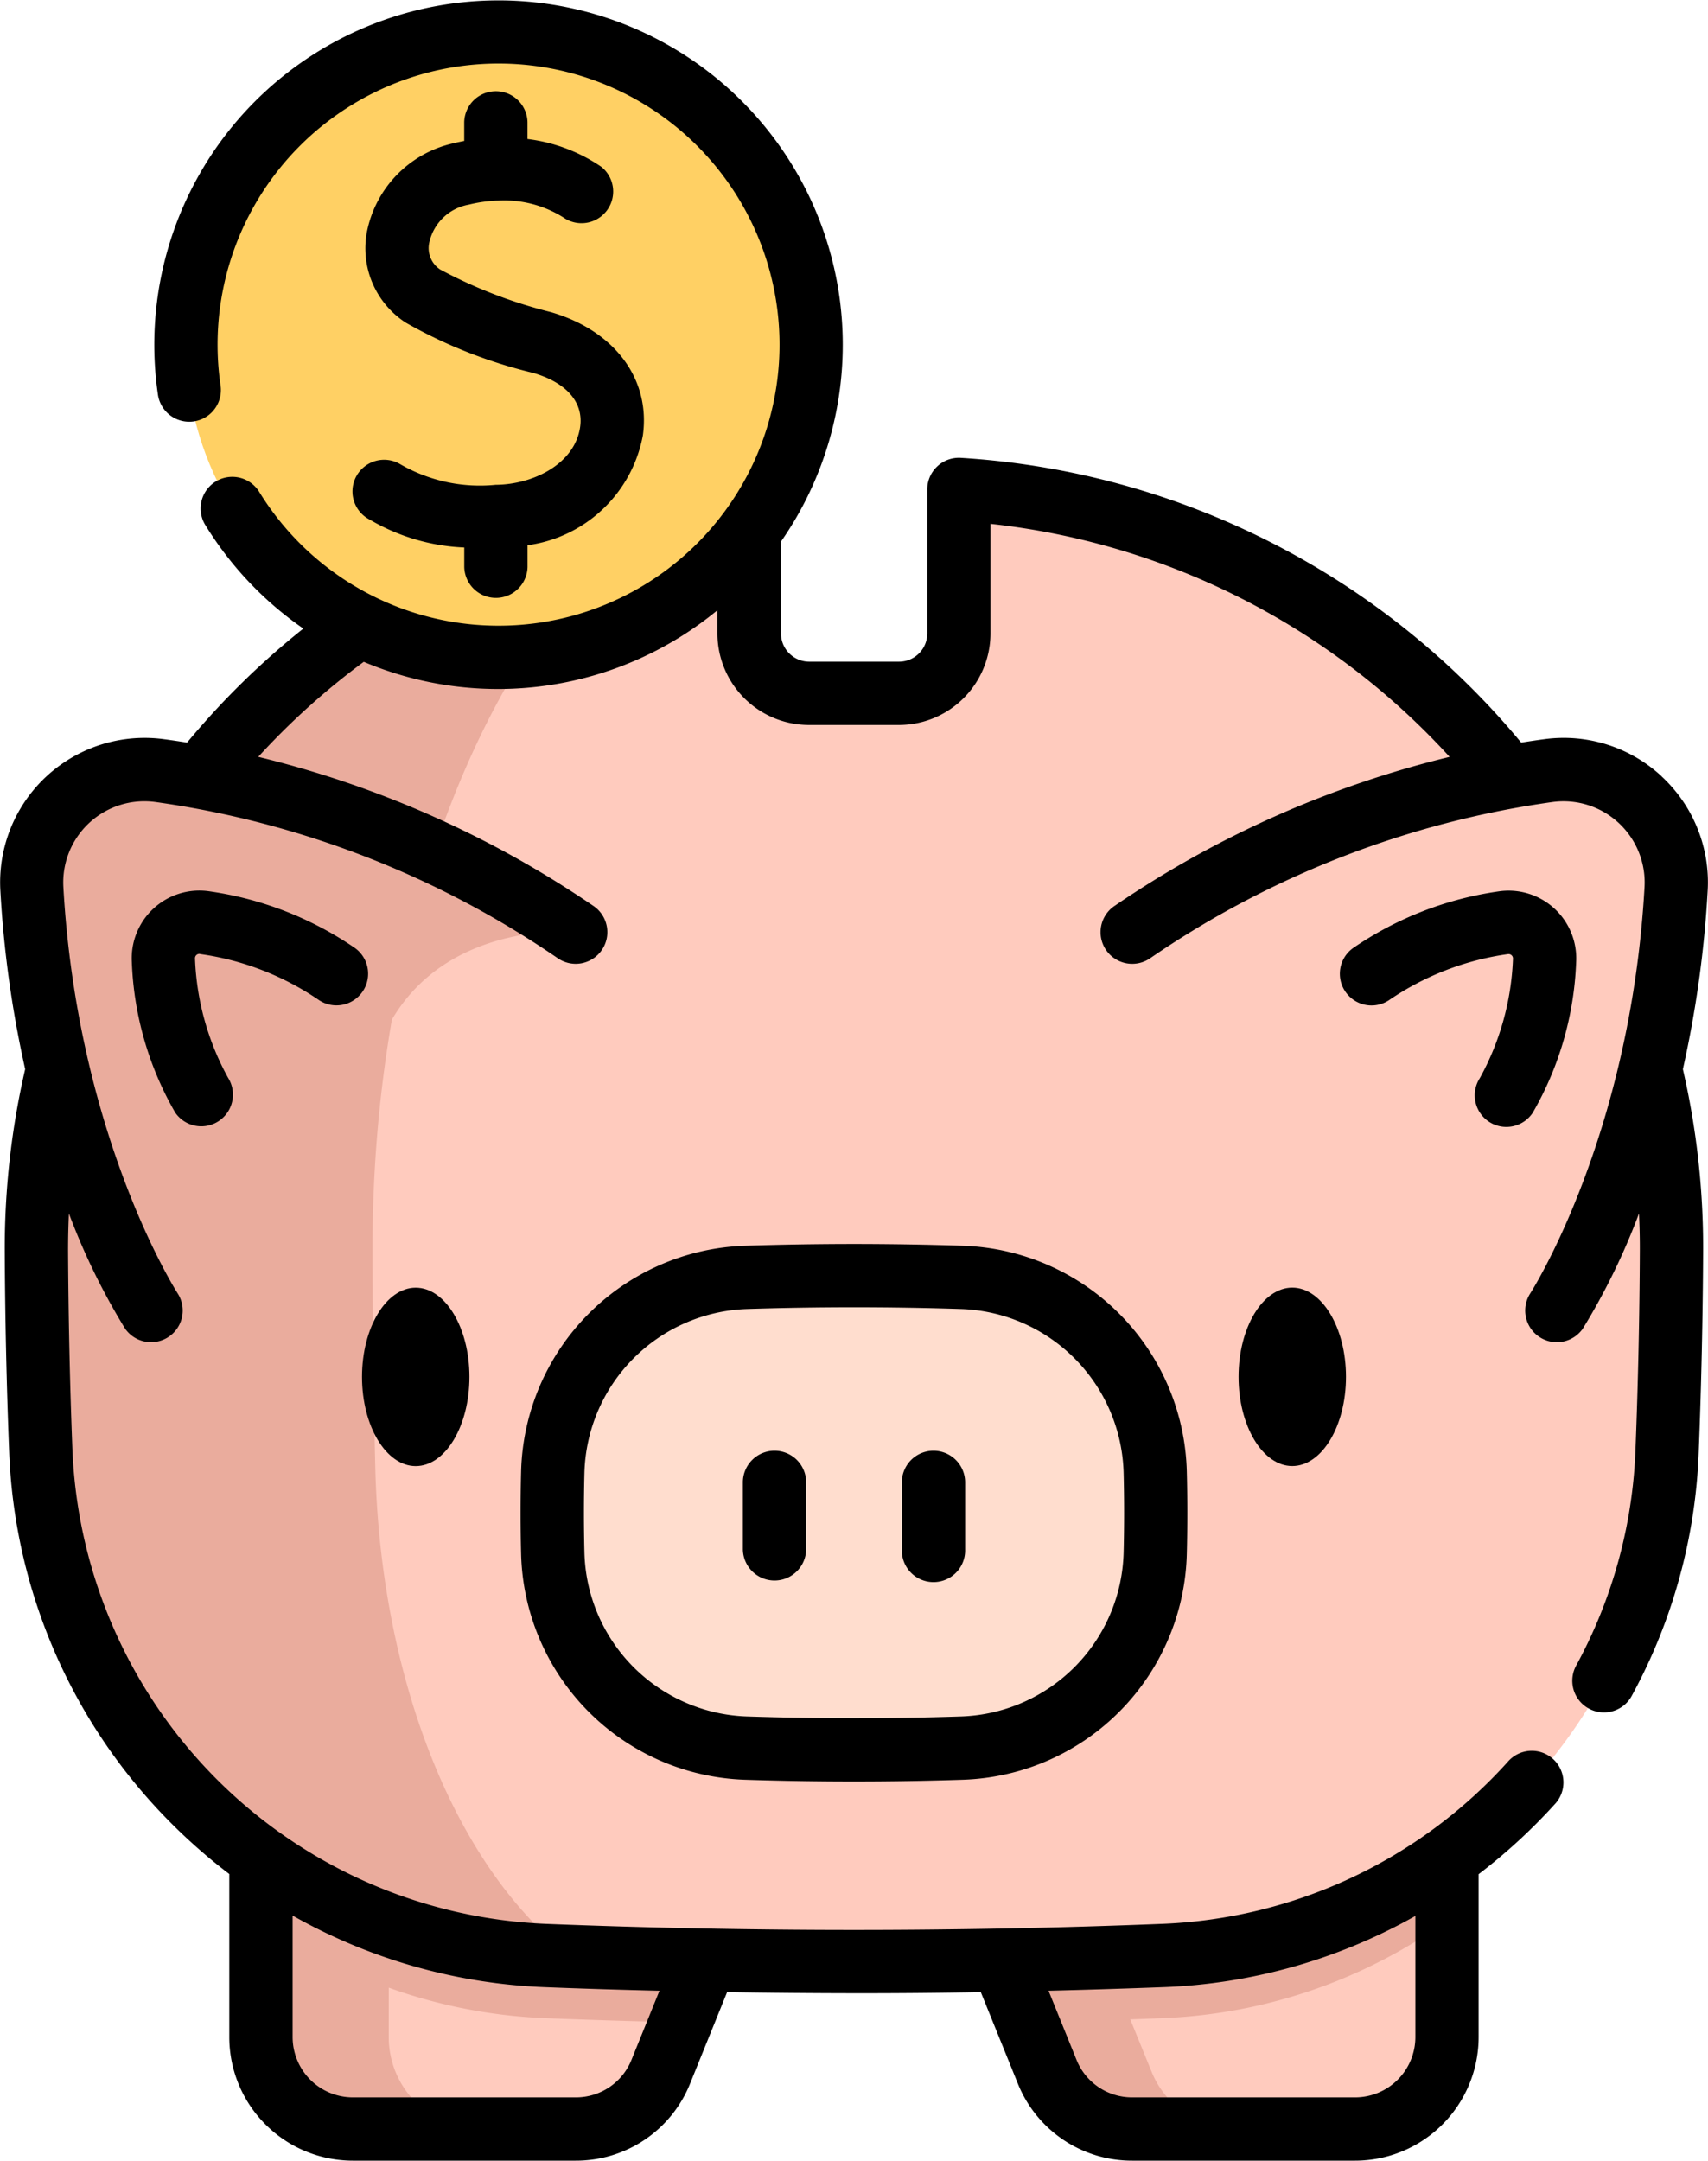 <svg xmlns="http://www.w3.org/2000/svg" width="85" height="107.491" viewBox="0 0 85 107.491">
  <g id="Grupo_1102924" data-name="Grupo 1102924" transform="translate(-53.563)">
    <g id="Grupo_1102922" data-name="Grupo 1102922" transform="translate(55.138 1.575)">
      <g id="Grupo_1102921" data-name="Grupo 1102921" transform="translate(0 22.772)">
        <path id="Trazado_879583" data-name="Trazado 879583" d="M296.09,410.937v15.074a4.567,4.567,0,0,1-4.566,4.568h-11.1a4.563,4.563,0,0,1-4.232-2.853l-1-2.454-5.807-14.335Z" transform="translate(-225.651 -349.01)" fill="#ffcbbe"/>
        <path id="Trazado_879584" data-name="Trazado 879584" d="M142.121,410.937l-5.807,14.335-1,2.454a4.563,4.563,0,0,1-4.232,2.853h-11.1a4.567,4.567,0,0,1-4.566-4.568V410.937Z" transform="translate(-104.007 -349.01)" fill="#ffcbbe"/>
        <g id="Grupo_1102917" data-name="Grupo 1102917" transform="translate(11.411 61.927)">
          <path id="Trazado_879585" data-name="Trazado 879585" d="M126.344,430.583h-6.361a4.567,4.567,0,0,1-4.566-4.568V410.941h6.359v15.074A4.568,4.568,0,0,0,126.344,430.583Z" transform="translate(-115.416 -410.94)" fill="#eaac9d"/>
          <g id="Grupo_1102916" data-name="Grupo 1102916" transform="translate(0)">
            <path id="Trazado_879586" data-name="Trazado 879586" d="M115.418,410.937h26.7l-5.807,14.335q-3.351-.072-6.706-.206a26.115,26.115,0,0,1-14.19-4.852v-9.277Z" transform="translate(-115.418 -410.937)" fill="#eaac9d"/>
            <path id="Trazado_879587" data-name="Trazado 879587" d="M296.09,410.937v9.277a26.115,26.115,0,0,1-14.19,4.852q-3.354.132-6.706.206l-5.807-14.335h26.7Z" transform="translate(-237.062 -410.937)" fill="#eaac9d"/>
          </g>
          <path id="Trazado_879588" data-name="Trazado 879588" d="M285.616,430.579h-5.194a4.563,4.563,0,0,1-4.232-2.853l-1-2.454-5.807-14.335h5.194l5.807,14.335,1,2.454A4.564,4.564,0,0,0,285.616,430.579Z" transform="translate(-237.062 -410.937)" fill="#eaac9d"/>
        </g>
        <g id="Grupo_1102918" data-name="Grupo 1102918" transform="translate(0.238)">
          <path id="Trazado_879589" data-name="Trazado 879589" d="M143.571,153.853q-.022,4.976-.218,9.954a26.187,26.187,0,0,1-25.145,25.1q-15.323.6-30.647,0a26.187,26.187,0,0,1-25.145-25.1q-.194-4.976-.218-9.954a37.786,37.786,0,0,1,35.468-37.884v7.164a2.981,2.981,0,0,0,2.979,2.981h4.48a2.981,2.981,0,0,0,2.979-2.981v-7.164a37.787,37.787,0,0,1,35.468,37.884Z" transform="translate(-62.196 -115.969)" fill="#ffcbbe"/>
        </g>
        <g id="Grupo_1102919" data-name="Grupo 1102919" transform="translate(0.237 0.449)">
          <path id="Trazado_879590" data-name="Trazado 879590" d="M93.711,118.106C85,124.128,78.874,138.692,78.919,155.628q.011,5.31.137,10.618c.254,10.911,4.195,20.2,9.766,24.4-.422-.014-.842-.031-1.264-.048a26.189,26.189,0,0,1-25.145-25.1q-.194-4.976-.218-9.954a37.8,37.8,0,0,1,31.516-37.435Z" transform="translate(-62.194 -118.106)" fill="#eaac9d"/>
        </g>
        <g id="Grupo_1102920" data-name="Grupo 1102920" transform="translate(0 13.937)">
          <path id="Trazado_879591" data-name="Trazado 879591" d="M67.027,209.294s-5.212-7.921-5.954-21a5.616,5.616,0,0,1,6.35-5.893,48.364,48.364,0,0,1,20.693,8.021s-10.584-.973-10.584,10.584" transform="translate(-61.064 -182.351)" fill="#eaac9d"/>
          <path id="Trazado_879592" data-name="Trazado 879592" d="M343.169,209.294s5.212-7.921,5.954-21a5.616,5.616,0,0,0-6.35-5.893,48.364,48.364,0,0,0-20.693,8.021" transform="translate(-267.281 -182.351)" fill="#ffcbbe"/>
        </g>
        <path id="Trazado_879593" data-name="Trazado 879593" d="M204.885,302.373q-5.4-.177-10.8,0a9.94,9.94,0,0,0-9.591,9.713q-.05,1.994,0,3.989a9.94,9.94,0,0,0,9.591,9.713q5.4.177,10.8,0a9.94,9.94,0,0,0,9.591-9.713q.05-1.994,0-3.989A9.94,9.94,0,0,0,204.885,302.373Z" transform="translate(-158.557 -263.169)" fill="#ffddce"/>
      </g>
      <circle id="Elipse_11889" data-name="Elipse 11889" cx="15.564" cy="15.564" r="15.564" transform="translate(7.672)" fill="#ffd064"/>
    </g>
    <g id="Grupo_1102923" data-name="Grupo 1102923" transform="translate(53.563)">
      <path id="Trazado_879594" data-name="Trazado 879594" d="M136.261,38.626a7.166,7.166,0,0,0-5.838-1.853c-.372.049-.759.106-1.158.17a39.367,39.367,0,0,0-27.887-14.165,1.574,1.574,0,0,0-1.669,1.572v7.161a1.407,1.407,0,0,1-1.4,1.407h-4.48a1.407,1.407,0,0,1-1.4-1.407V26.944a17.131,17.131,0,1,0-31-7.27,1.575,1.575,0,0,0,3.114-.47,13.983,13.983,0,1,1,1.9,5.234,1.575,1.575,0,0,0-2.685,1.645,17.2,17.2,0,0,0,4.9,5.188,39.494,39.494,0,0,0-5.785,5.672c-.4-.064-.79-.121-1.163-.171a7.191,7.191,0,0,0-8.129,7.543,54.448,54.448,0,0,0,1.234,8.874A39.515,39.515,0,0,0,53.8,62.236c.014,3.3.088,6.667.22,10.011a27.626,27.626,0,0,0,8.122,18.516,27.943,27.943,0,0,0,2.832,2.468v8.117a6.149,6.149,0,0,0,6.141,6.143h11.1a6.111,6.111,0,0,0,5.692-3.836l1.842-4.548q3.153.051,6.312.055t6.312-.055l1.842,4.546a6.111,6.111,0,0,0,5.692,3.838h11.1a6.149,6.149,0,0,0,6.141-6.143V93.239a28.149,28.149,0,0,0,3.784-3.475,1.575,1.575,0,1,0-2.332-2.116,24.45,24.45,0,0,1-17.279,8.065c-10.126.4-20.4.4-30.524,0A24.612,24.612,0,0,1,57.167,72.124c-.13-3.307-.2-6.638-.217-9.9,0-.619.013-1.238.042-1.855a33.169,33.169,0,0,0,2.793,5.725,1.575,1.575,0,0,0,2.632-1.729c-.05-.076-4.992-7.774-5.7-20.225a4.041,4.041,0,0,1,4.57-4.243,46.841,46.841,0,0,1,20.017,7.763,1.575,1.575,0,1,0,1.767-2.607,50.737,50.737,0,0,0-16.656-7.4,36.314,36.314,0,0,1,5.251-4.728,17.177,17.177,0,0,0,17.6-2.566v1.152a4.56,4.56,0,0,0,4.554,4.556H98.3a4.56,4.56,0,0,0,4.554-4.556v-5.45a36.227,36.227,0,0,1,22.851,11.593,50.739,50.739,0,0,0-16.655,7.4,1.575,1.575,0,1,0,1.767,2.607,46.84,46.84,0,0,1,20.017-7.763,4.041,4.041,0,0,1,4.57,4.243c-.706,12.451-5.649,20.149-5.7,20.225a1.575,1.575,0,0,0,2.632,1.729,33.169,33.169,0,0,0,2.793-5.725c.029.618.045,1.236.042,1.856-.014,3.263-.087,6.594-.217,9.9a24.278,24.278,0,0,1-2.937,10.709,1.575,1.575,0,1,0,2.769,1.5,27.4,27.4,0,0,0,3.315-12.087c.131-3.343.205-6.711.22-10.01a39.515,39.515,0,0,0-1.008-9.047,54.444,54.444,0,0,0,1.234-8.874,7.18,7.18,0,0,0-2.291-5.69ZM111.449,98.86A27.634,27.634,0,0,0,124,95.317v6.031a3,3,0,0,1-2.992,2.994h-11.1a2.977,2.977,0,0,1-2.773-1.87l-1.391-3.434q2.858-.071,5.7-.178Zm-25.067.178-1.392,3.436a2.976,2.976,0,0,1-2.772,1.868h-11.1a3,3,0,0,1-2.992-2.994V95.3A27.717,27.717,0,0,0,80.677,98.86q2.846.112,5.7.178Z" transform="translate(-53.563)"/>
      <path id="Trazado_879595" data-name="Trazado 879595" d="M378.5,222.553a1.574,1.574,0,0,0,2.181-.45,16.162,16.162,0,0,0,2.158-7.484,3.368,3.368,0,0,0-3.808-3.532,17.052,17.052,0,0,0-7.285,2.82,1.575,1.575,0,0,0,1.767,2.607,13.887,13.887,0,0,1,5.933-2.3.219.219,0,0,1,.249.232,13.321,13.321,0,0,1-1.649,5.937A1.574,1.574,0,0,0,378.5,222.553Z" transform="translate(-304.401 -166.748)"/>
      <path id="Trazado_879596" data-name="Trazado 879596" d="M88.183,214.209a13.885,13.885,0,0,1,5.933,2.3,1.575,1.575,0,0,0,1.767-2.607,17.052,17.052,0,0,0-7.285-2.82,3.368,3.368,0,0,0-3.807,3.532,16.162,16.162,0,0,0,2.158,7.483,1.575,1.575,0,0,0,2.631-1.731,13.3,13.3,0,0,1-1.645-5.931.219.219,0,0,1,.248-.232Z" transform="translate(-78.23 -166.747)"/>
      <path id="Trazado_879597" data-name="Trazado 879597" d="M199.012,294.874c-3.619-.119-7.289-.119-10.908,0a11.528,11.528,0,0,0-11.113,11.247c-.034,1.35-.034,2.718,0,4.068A11.528,11.528,0,0,0,188.1,321.437c1.81.059,3.632.089,5.454.089s3.644-.03,5.454-.089a11.528,11.528,0,0,0,11.113-11.247c.034-1.35.034-2.718,0-4.068A11.528,11.528,0,0,0,199.012,294.874Zm7.965,15.236a8.376,8.376,0,0,1-8.068,8.179c-3.55.117-7.151.117-10.7,0a8.376,8.376,0,0,1-8.068-8.179c-.032-1.3-.032-2.613,0-3.91a8.376,8.376,0,0,1,8.068-8.179c1.775-.058,3.563-.087,5.35-.087s3.575.029,5.35.087a8.376,8.376,0,0,1,8.068,8.179C207.009,307.5,207.009,308.813,206.977,310.111Z" transform="translate(-151.058 -232.897)"/>
      <path id="Trazado_879598" data-name="Trazado 879598" d="M231.23,343.766a1.574,1.574,0,0,0-1.575,1.575v3.347a1.575,1.575,0,0,0,3.149,0v-3.347A1.574,1.574,0,0,0,231.23,343.766Z" transform="translate(-192.685 -271.594)"/>
      <path id="Trazado_879599" data-name="Trazado 879599" d="M268.916,343.766a1.574,1.574,0,0,0-1.575,1.575v3.347a1.575,1.575,0,1,0,3.149,0v-3.347A1.575,1.575,0,0,0,268.916,343.766Z" transform="translate(-222.46 -271.594)"/>
      <path id="Trazado_879600" data-name="Trazado 879600" d="M142.049,314c1.474,0,2.673-1.991,2.673-4.438s-1.2-4.437-2.673-4.437-2.673,1.99-2.673,4.437S140.575,314,142.049,314Z" transform="translate(-121.36 -241.063)"/>
      <path id="Trazado_879601" data-name="Trazado 879601" d="M349.83,305.122c-1.474,0-2.673,1.99-2.673,4.437s1.2,4.438,2.673,4.438,2.673-1.991,2.673-4.438S351.3,305.122,349.83,305.122Z" transform="translate(-285.519 -241.063)"/>
      <path id="Trazado_879602" data-name="Trazado 879602" d="M144.378,41.028a7.911,7.911,0,0,1-4.771-1.037,1.575,1.575,0,1,0-1.494,2.772,10.1,10.1,0,0,0,4.7,1.385v.971a1.575,1.575,0,0,0,3.149,0V44.035a6.763,6.763,0,0,0,5.739-5.458c.392-2.806-1.4-5.216-4.578-6.14a23.783,23.783,0,0,1-5.512-2.121,1.273,1.273,0,0,1-.538-1.342,2.45,2.45,0,0,1,1.968-1.885,6.971,6.971,0,0,1,1.435-.2l.036,0a5.526,5.526,0,0,1,3.226.834,1.575,1.575,0,0,0,1.892-2.517,8.329,8.329,0,0,0-3.67-1.38v-.842a1.575,1.575,0,0,0-3.149,0v.938c-.174.034-.35.071-.529.115a5.634,5.634,0,0,0-4.316,4.424,4.407,4.407,0,0,0,1.935,4.5,24.4,24.4,0,0,0,6.34,2.5c1.658.482,2.511,1.459,2.34,2.68C148.322,40,146.222,41.018,144.378,41.028Z" transform="translate(-119.709 -16.91)"/>
    </g>
  </g>
</svg>
